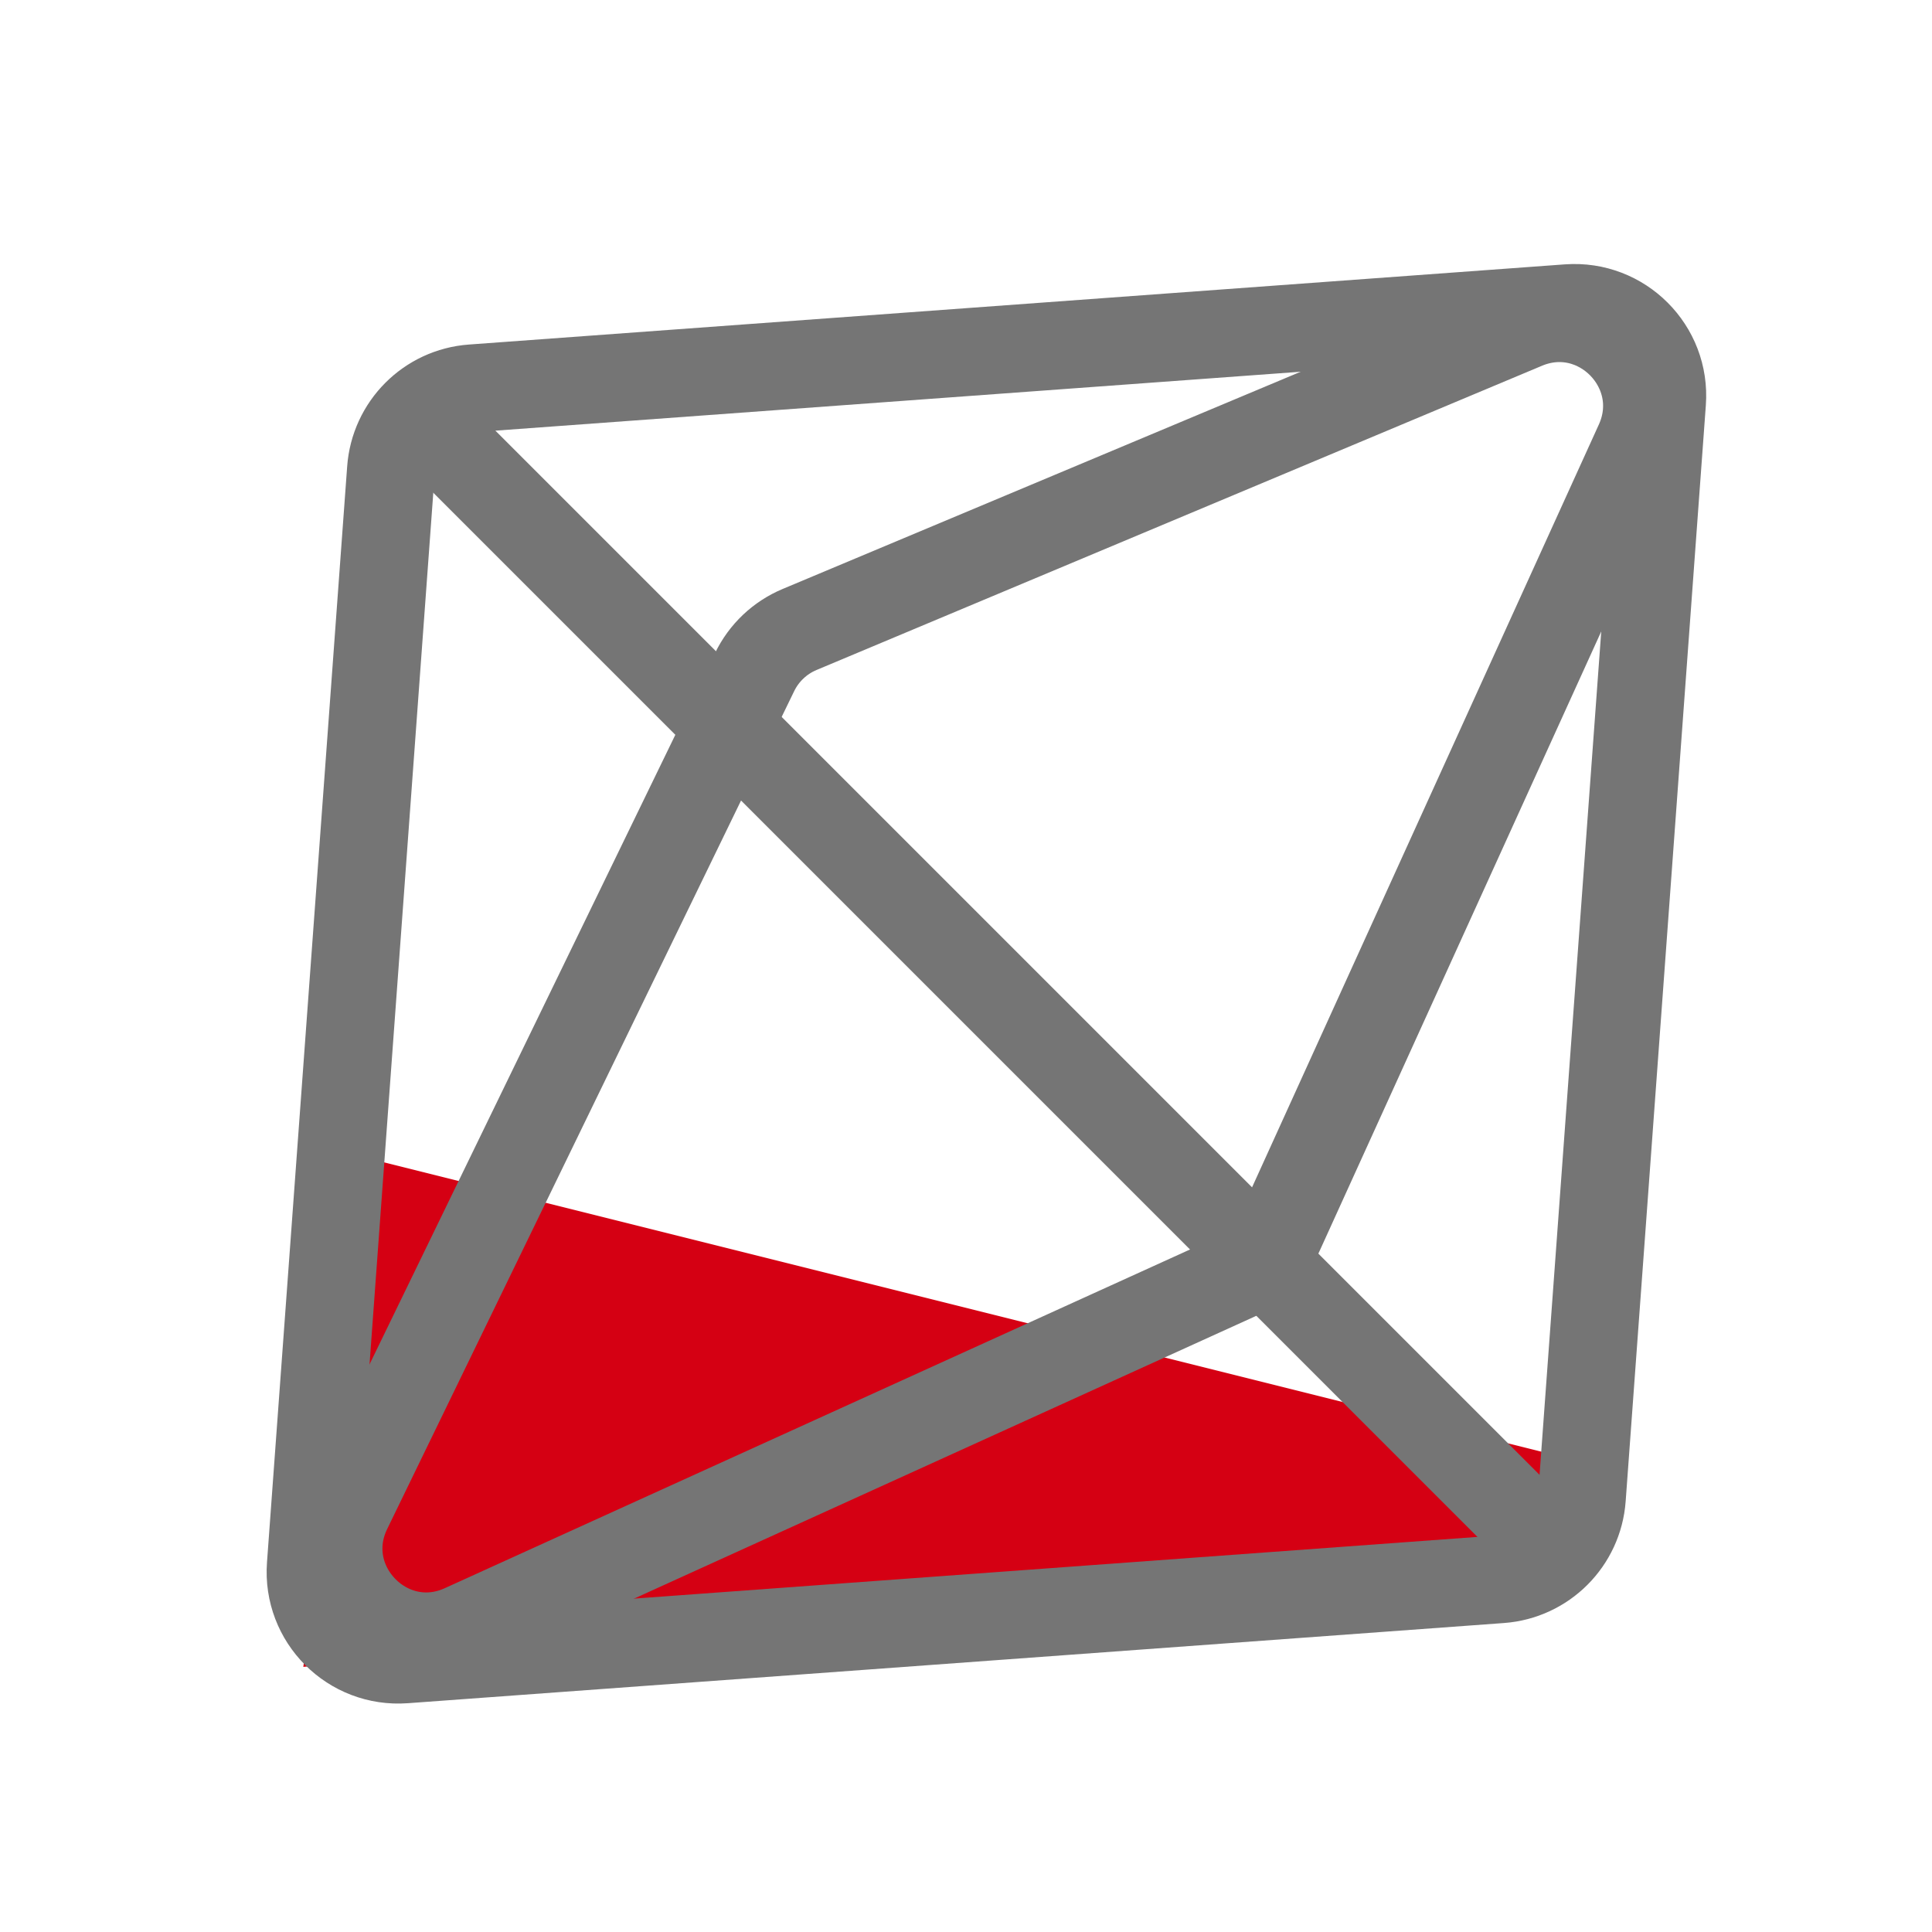 <svg width="22" height="22" viewBox="0 0 22 22" fill="none" xmlns="http://www.w3.org/2000/svg">
<path d="M17.733 17.702L18.233 16.701L4.233 13.201L3.454 18.981L17.733 17.702Z" fill="#D50013"/>
<path d="M9.105 7.168L17.365 3.704C18.203 3.352 19.038 4.212 18.662 5.04L14.569 14.043C14.47 14.264 14.293 14.44 14.073 14.54L5.272 18.54C4.42 18.928 3.55 18.035 3.959 17.193L8.593 7.653C8.699 7.434 8.881 7.262 9.105 7.168Z" stroke="#757575" stroke-linejoin="round"/>
<path d="M4.515 4.485L17.95 17.92" stroke="#757575" stroke-linejoin="round"/>
<path d="M17.856 3.509L5.376 4.422C4.881 4.458 4.488 4.852 4.452 5.347L3.539 17.826C3.494 18.435 4 18.941 4.609 18.896L17.089 17.983C17.583 17.947 17.977 17.554 18.013 17.059L18.926 4.579C18.971 3.971 18.464 3.465 17.856 3.509Z" stroke="#757575" stroke-linejoin="round"/>
</svg>

